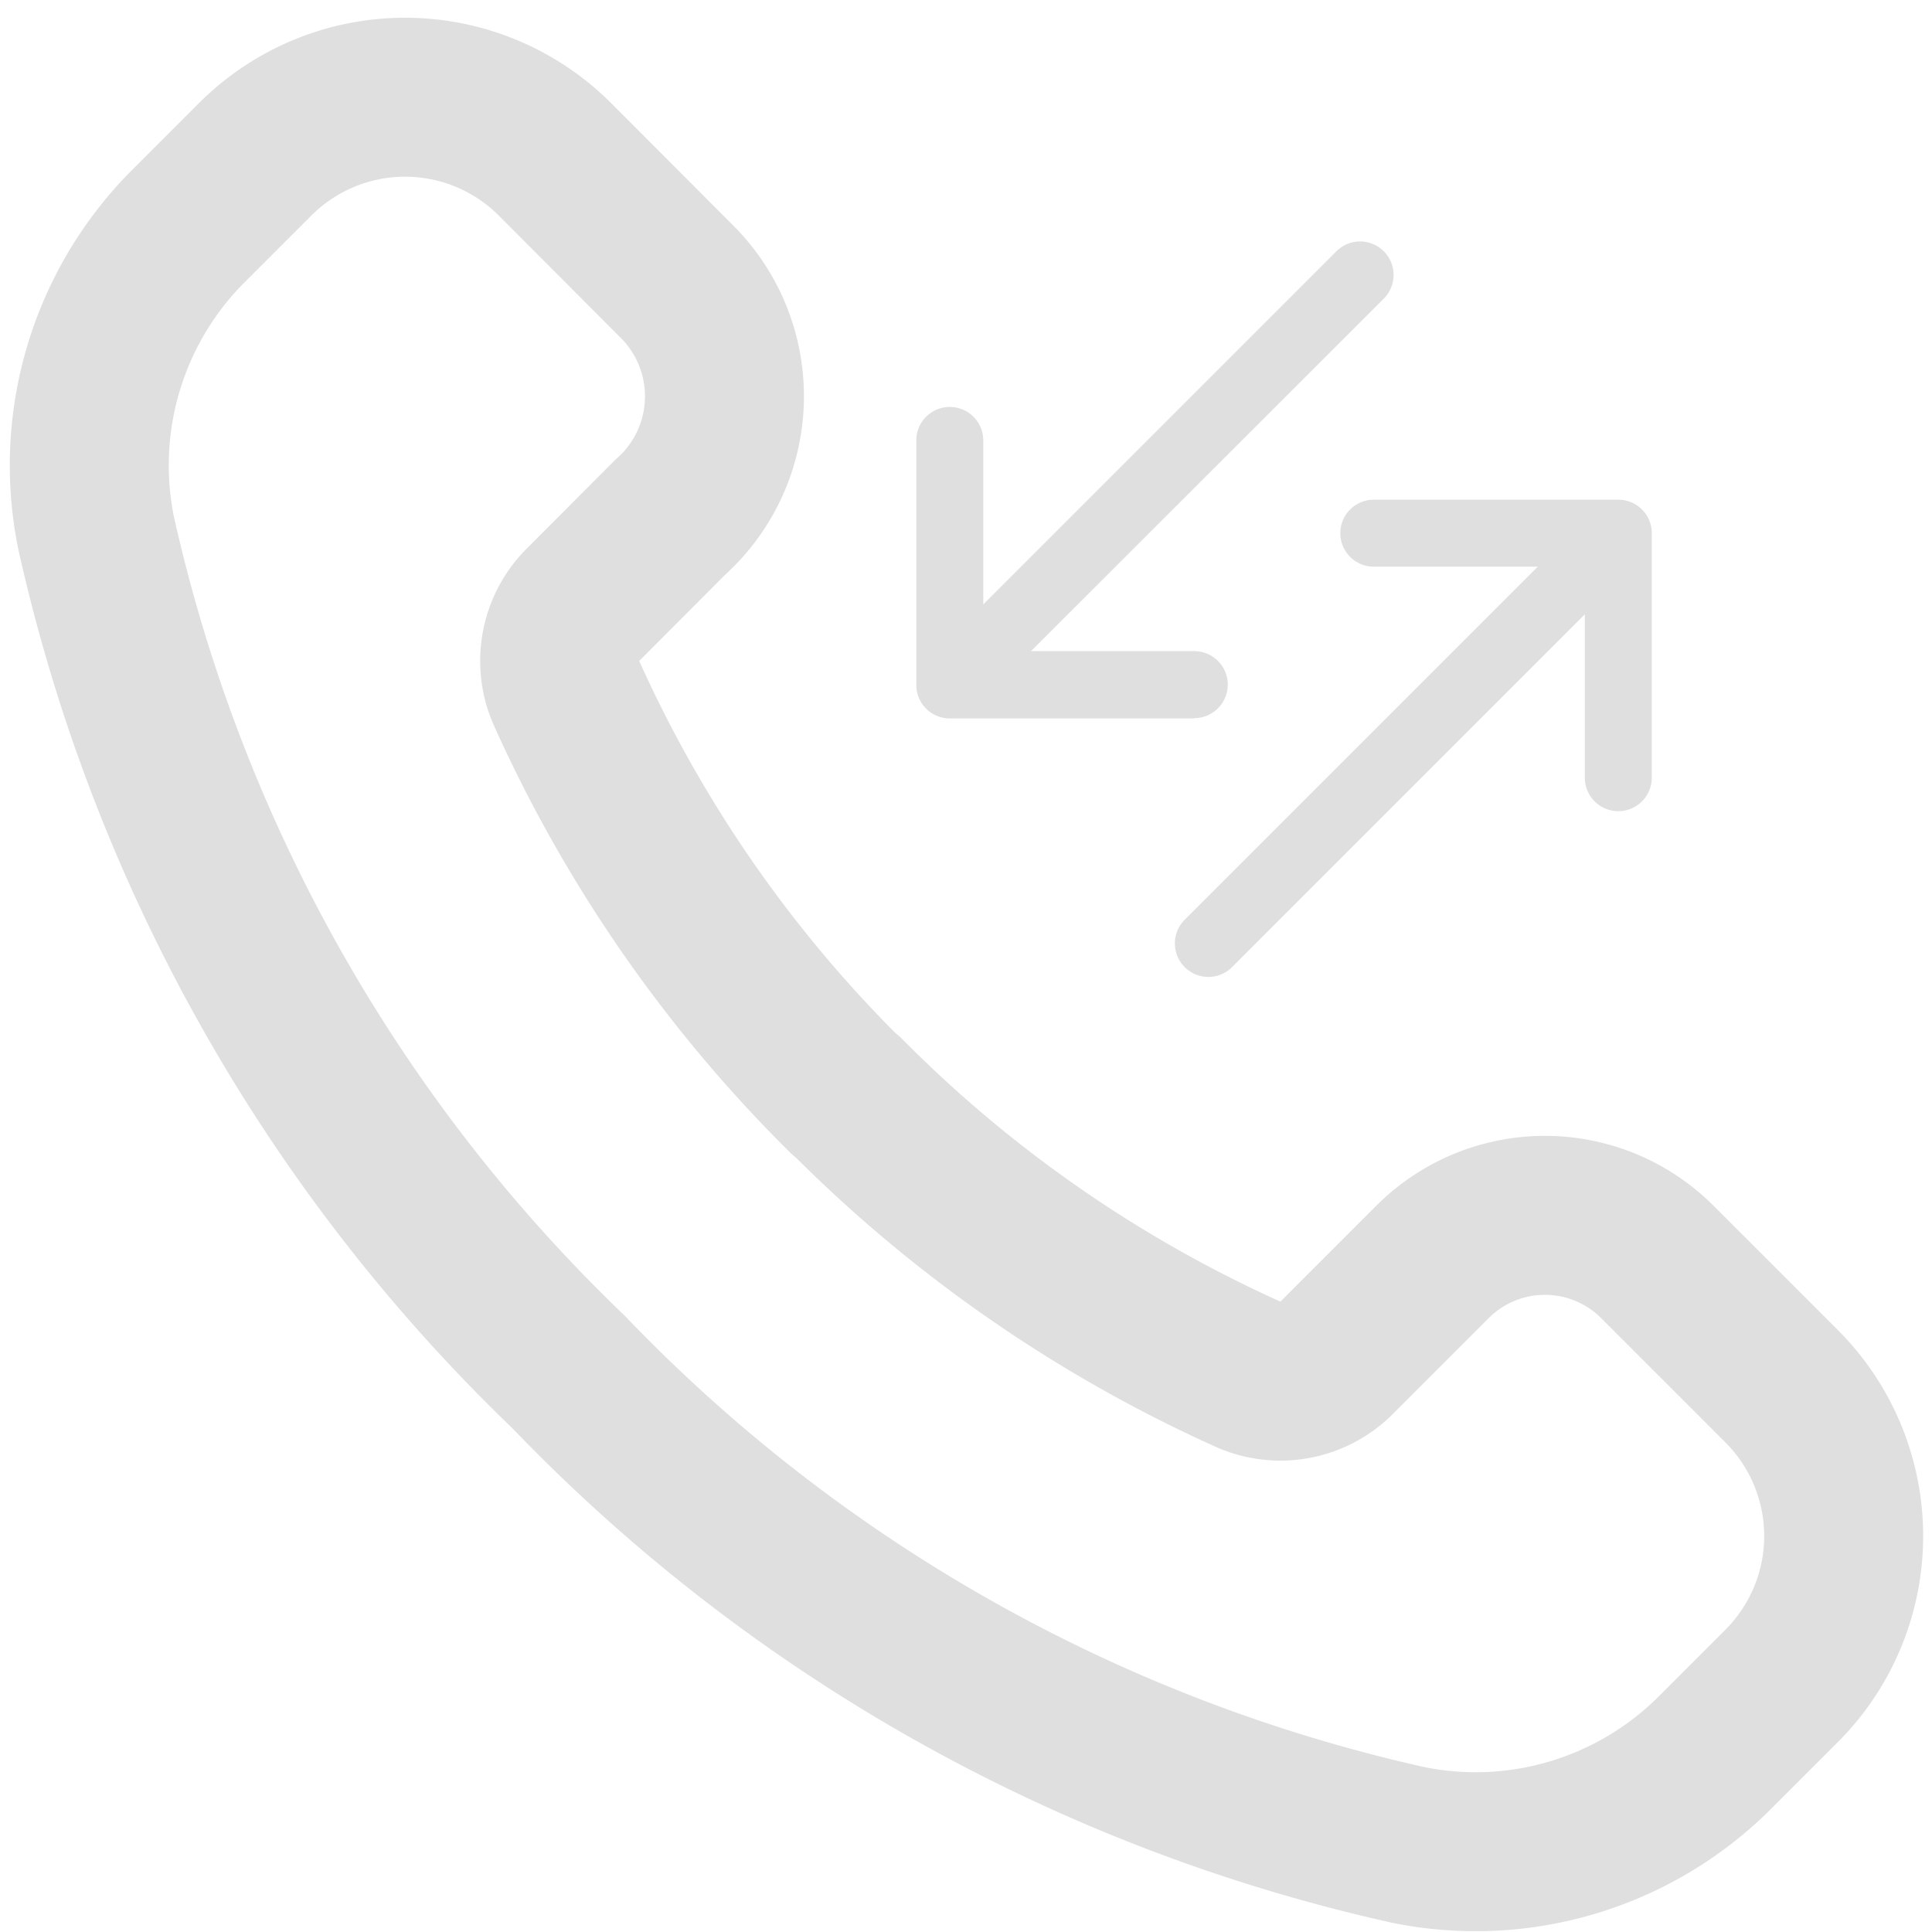 <svg xmlns="http://www.w3.org/2000/svg" width="16" height="16" viewBox="0 0 18.062 18.23">
  <g id="Group_5" data-name="Group 5" transform="translate(-5528.188 179.968)">
    <g id="Group_4" data-name="Group 4" transform="translate(5529 -179)">
      <path id="leftsidecallicon" d="M10.856,13.144A12.634,12.634,0,0,1,8.218,9.335a.749.749,0,0,1,.166-.827L9.2,7.69a1.53,1.53,0,0,0,.085-2.206L8.114,4.31a2,2,0,0,0-2.828,0l-.652.652a3.194,3.194,0,0,0-.85,2.87,15.715,15.715,0,0,0,4.461,7.923,15.715,15.715,0,0,0,7.923,4.461,3.194,3.194,0,0,0,2.87-.85l.651-.651a2,2,0,0,0,0-2.828l-1.173-1.173a1.5,1.5,0,0,0-2.121,0l-.9.9a.749.749,0,0,1-.827.166,12.66,12.66,0,0,1-3.809-2.64Z" transform="translate(-3.774 -3.775)" fill="none" stroke="#dfdfdf" stroke-linecap="round" stroke-linejoin="round" stroke-width="1.5"/>
      <g id="Group_3" data-name="Group 3" transform="translate(-6027 12.25)">
        <g id="Group_1" data-name="Group 1" transform="translate(6034.751 -10.94)">
          <path id="Path_2" data-name="Path 2" d="M347.779,192.331a.316.316,0,0,1-.223-.539l3.759-3.759a.316.316,0,0,1,.447.447L348,192.239A.316.316,0,0,1,347.779,192.331Z" transform="translate(-347.352 -187.94)" fill="#dfdfdf" stroke-width="1.5"/>
          <path id="Path_3" data-name="Path 3" d="M348.544,212.535h-2.307a.316.316,0,0,1-.316-.316v-2.307a.316.316,0,0,1,.632,0V211.9h1.991a.316.316,0,1,1,0,.632Z" transform="translate(-345.922 -208.034)" fill="#dfdfdf" stroke-width="1.5"/>
        </g>
        <g id="Group_2" data-name="Group 2" transform="translate(6037.189 -8.502)">
          <path id="Path_4" data-name="Path 4" d="M380.009,227.641a.316.316,0,0,1-.223-.539l3.759-3.759a.316.316,0,0,1,.447.447l-3.759,3.759A.316.316,0,0,1,380.009,227.641Z" transform="translate(-379.693 -223.139)" fill="#dfdfdf" stroke-width="1.5"/>
          <path id="Path_5" data-name="Path 5" d="M403.974,224.655a.316.316,0,0,1-.316-.316v-1.991h-1.991a.316.316,0,1,1,0-.632h2.307a.316.316,0,0,1,.316.316v2.307A.316.316,0,0,1,403.974,224.655Z" transform="translate(-399.789 -221.717)" fill="#dfdfdf" stroke-width="1.5"/>
        </g>
      </g>
    </g>
  </g>
</svg>
